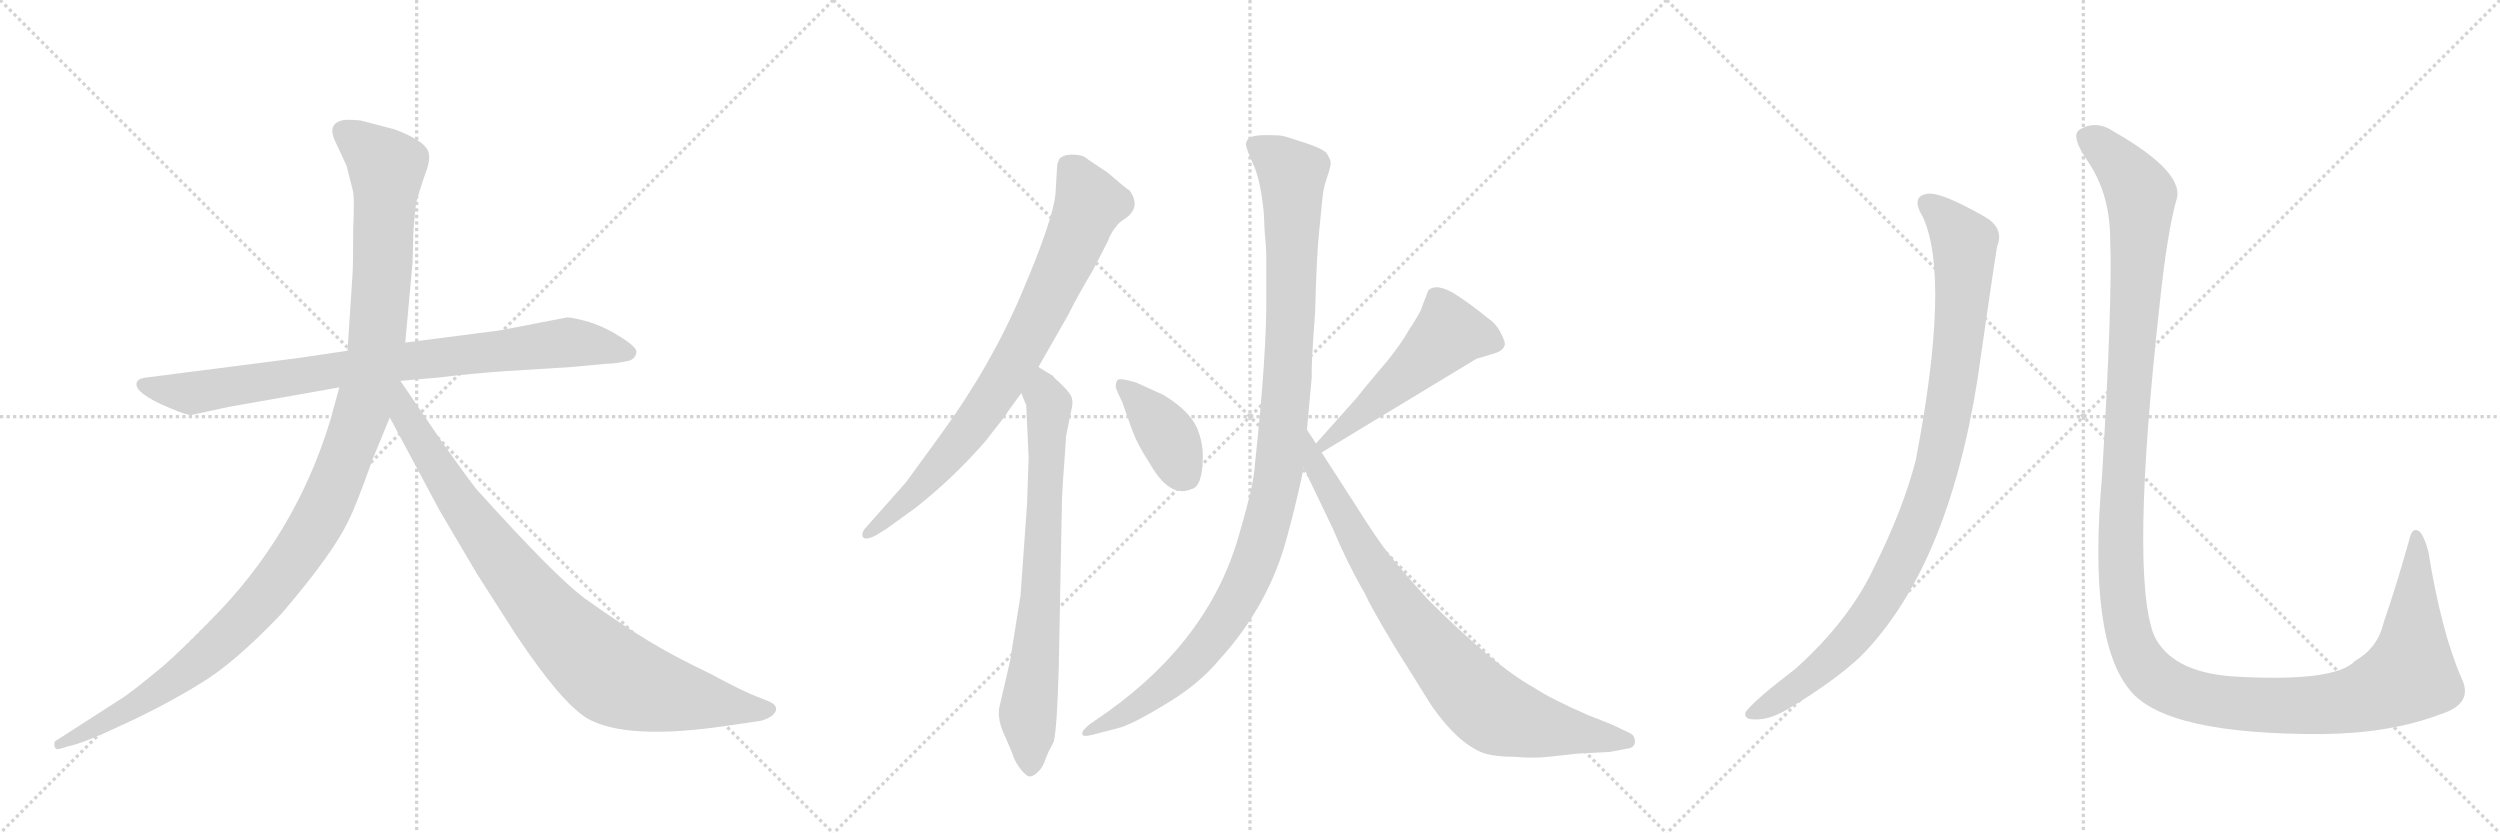 <svg version="1.1" viewBox="0 0 3072 1024" xmlns="http://www.w3.org/2000/svg">
  <g stroke="lightgray" stroke-dasharray="1,1" stroke-width="1" transform="scale(4, 4)">
    <line x1="0" y1="0" x2="256" y2="256"></line>
    <line x1="256" y1="0" x2="0" y2="256"></line>
    <line x1="128" y1="0" x2="128" y2="256"></line>
    <line x1="0" y1="128" x2="256" y2="128"></line>
    <line x1="256" y1="0" x2="512" y2="256"></line>
    <line x1="512" y1="0" x2="256" y2="256"></line>
    <line x1="384" y1="0" x2="384" y2="256"></line>
    <line x1="256" y1="128" x2="512" y2="128"></line>
    <line x1="512" y1="0" x2="768" y2="256"></line>
    <line x1="768" y1="0" x2="512" y2="256"></line>
    <line x1="640" y1="0" x2="640" y2="256"></line>
    <line x1="512" y1="128" x2="768" y2="128"></line>
  </g>
<g transform="scale(1, -1) translate(0, -850)">
   <style type="text/css">
    @keyframes keyframes0 {
      from {
       stroke: black;
       stroke-dashoffset: 858;
       stroke-width: 128;
       }
       74% {
       animation-timing-function: step-end;
       stroke: black;
       stroke-dashoffset: 0;
       stroke-width: 128;
       }
       to {
       stroke: black;
       stroke-width: 1024;
       }
       }
       #make-me-a-hanzi-animation-0 {
         animation: keyframes0 0.948s both;
         animation-delay: 0s;
         animation-timing-function: linear;
       }
    @keyframes keyframes1 {
      from {
       stroke: black;
       stroke-dashoffset: 1197;
       stroke-width: 128;
       }
       80% {
       animation-timing-function: step-end;
       stroke: black;
       stroke-dashoffset: 0;
       stroke-width: 128;
       }
       to {
       stroke: black;
       stroke-width: 1024;
       }
       }
       #make-me-a-hanzi-animation-1 {
         animation: keyframes1 1.224s both;
         animation-delay: 0.948s;
         animation-timing-function: linear;
       }
    @keyframes keyframes2 {
      from {
       stroke: black;
       stroke-dashoffset: 899;
       stroke-width: 128;
       }
       75% {
       animation-timing-function: step-end;
       stroke: black;
       stroke-dashoffset: 0;
       stroke-width: 128;
       }
       to {
       stroke: black;
       stroke-width: 1024;
       }
       }
       #make-me-a-hanzi-animation-2 {
         animation: keyframes2 0.982s both;
         animation-delay: 2.172s;
         animation-timing-function: linear;
       }
    @keyframes keyframes3 {
      from {
       stroke: black;
       stroke-dashoffset: 803;
       stroke-width: 128;
       }
       72% {
       animation-timing-function: step-end;
       stroke: black;
       stroke-dashoffset: 0;
       stroke-width: 128;
       }
       to {
       stroke: black;
       stroke-width: 1024;
       }
       }
       #make-me-a-hanzi-animation-3 {
         animation: keyframes3 0.903s both;
         animation-delay: 3.154s;
         animation-timing-function: linear;
       }
    @keyframes keyframes4 {
      from {
       stroke: black;
       stroke-dashoffset: 742;
       stroke-width: 128;
       }
       71% {
       animation-timing-function: step-end;
       stroke: black;
       stroke-dashoffset: 0;
       stroke-width: 128;
       }
       to {
       stroke: black;
       stroke-width: 1024;
       }
       }
       #make-me-a-hanzi-animation-4 {
         animation: keyframes4 0.854s both;
         animation-delay: 4.057s;
         animation-timing-function: linear;
       }
    @keyframes keyframes5 {
      from {
       stroke: black;
       stroke-dashoffset: 392;
       stroke-width: 128;
       }
       56% {
       animation-timing-function: step-end;
       stroke: black;
       stroke-dashoffset: 0;
       stroke-width: 128;
       }
       to {
       stroke: black;
       stroke-width: 1024;
       }
       }
       #make-me-a-hanzi-animation-5 {
         animation: keyframes5 0.569s both;
         animation-delay: 4.911s;
         animation-timing-function: linear;
       }
    @keyframes keyframes6 {
      from {
       stroke: black;
       stroke-dashoffset: 518;
       stroke-width: 128;
       }
       63% {
       animation-timing-function: step-end;
       stroke: black;
       stroke-dashoffset: 0;
       stroke-width: 128;
       }
       to {
       stroke: black;
       stroke-width: 1024;
       }
       }
       #make-me-a-hanzi-animation-6 {
         animation: keyframes6 0.672s both;
         animation-delay: 5.48s;
         animation-timing-function: linear;
       }
    @keyframes keyframes7 {
      from {
       stroke: black;
       stroke-dashoffset: 1093;
       stroke-width: 128;
       }
       78% {
       animation-timing-function: step-end;
       stroke: black;
       stroke-dashoffset: 0;
       stroke-width: 128;
       }
       to {
       stroke: black;
       stroke-width: 1024;
       }
       }
       #make-me-a-hanzi-animation-7 {
         animation: keyframes7 1.139s both;
         animation-delay: 6.152s;
         animation-timing-function: linear;
       }
    @keyframes keyframes8 {
      from {
       stroke: black;
       stroke-dashoffset: 829;
       stroke-width: 128;
       }
       73% {
       animation-timing-function: step-end;
       stroke: black;
       stroke-dashoffset: 0;
       stroke-width: 128;
       }
       to {
       stroke: black;
       stroke-width: 1024;
       }
       }
       #make-me-a-hanzi-animation-8 {
         animation: keyframes8 0.925s both;
         animation-delay: 7.291s;
         animation-timing-function: linear;
       }
    @keyframes keyframes9 {
      from {
       stroke: black;
       stroke-dashoffset: 988;
       stroke-width: 128;
       }
       76% {
       animation-timing-function: step-end;
       stroke: black;
       stroke-dashoffset: 0;
       stroke-width: 128;
       }
       to {
       stroke: black;
       stroke-width: 1024;
       }
       }
       #make-me-a-hanzi-animation-9 {
         animation: keyframes9 1.054s both;
         animation-delay: 8.216s;
         animation-timing-function: linear;
       }
    @keyframes keyframes10 {
      from {
       stroke: black;
       stroke-dashoffset: 1451;
       stroke-width: 128;
       }
       83% {
       animation-timing-function: step-end;
       stroke: black;
       stroke-dashoffset: 0;
       stroke-width: 128;
       }
       to {
       stroke: black;
       stroke-width: 1024;
       }
       }
       #make-me-a-hanzi-animation-10 {
         animation: keyframes10 1.431s both;
         animation-delay: 9.27s;
         animation-timing-function: linear;
       }
</style>
<path d="M 366 410 L 179 386 Q 170 385 168 380 Q 164 367 210 348 Q 229 340 235 340 L 281 350 L 417 374 L 492 382 L 538 386 Q 579 391 622 394 L 702 399 L 745 403 Q 757 403 774 407 Q 781 410 782 417 Q 783 423 764 435 Q 746 447 725 454 Q 704 460 697 460 L 614 444 L 498 429 L 427 419 L 366 410 Z" fill="lightgray"></path> 
<path d="M 417 374 L 406 334 Q 363 192 258 87 Q 226 54 201 32 Q 166 3 153 -6 L 69 -60 Q 66 -61 67 -67 Q 68 -72 74 -70 L 84 -67 Q 101 -64 152 -40 Q 204 -16 246 10 Q 288 35 346 96 Q 411 172 429 212 Q 437 227 458 286 L 479 337 L 498 429 L 507 528 L 508 565 Q 510 594 512 603 Q 514 611 521 632 Q 529 652 527 661 Q 525 676 485 691 L 443 702 Q 423 704 417 701 Q 402 695 413 674 L 426 646 L 433 618 Q 436 610 434 568 Q 434 522 433 510 L 427 419 L 417 374 Z" fill="lightgray"></path> 
<path d="M 479 337 L 540 223 L 586 145 L 634 70 Q 690 -14 722 -33 Q 770 -60 892 -42 L 933 -36 Q 940 -35 948 -30 Q 959 -21 949 -14 Q 946 -12 930 -6 Q 914 0 873 22 Q 827 44 796 63 Q 766 81 718 115 Q 681 143 589 245 Q 584 249 541 310 L 492 382 C 475 407 449 393 479 337 Z" fill="lightgray"></path> 
<path d="M 1239 345 L 1255 367 L 1276 399 L 1312 462 Q 1325 488 1343 518 L 1361 553 Q 1366 566 1372 572 Q 1374 576 1382 581 Q 1403 595 1388 616 Q 1384 618 1361 638 L 1343 650 Q 1338 653 1333 657 Q 1328 660 1317 660 Q 1307 660 1302 655 Q 1299 649 1299 646 L 1297 612 Q 1294 580 1256 491 Q 1218 401 1156 316 L 1113 257 L 1066 204 Q 1058 196 1060 191 Q 1062 185 1076 192 L 1089 200 L 1125 226 Q 1172 263 1211 308 Q 1238 342 1239 345 Z" fill="lightgray"></path> 
<path d="M 1255 367 L 1261 352 L 1264 288 L 1262 230 L 1254 118 L 1241 37 L 1228 -19 Q 1225 -35 1236 -57 L 1244 -76 Q 1247 -86 1254 -95 Q 1262 -105 1266 -104 Q 1270 -104 1276 -98 Q 1282 -92 1285 -82 Q 1289 -72 1290 -71 L 1295 -61 Q 1299 -43 1301 30 L 1305 238 Q 1306 260 1308 284 L 1310 314 L 1316 344 Q 1319 355 1317 361 Q 1316 366 1305 377 Q 1294 387 1294 388 L 1276 399 C 1250 415 1244 395 1255 367 Z" fill="lightgray"></path> 
<path d="M 1429 365 L 1396 380 Q 1376 386 1373 383 Q 1371 380 1371 374 Q 1373 368 1379 356 L 1391 322 Q 1398 303 1412 282 Q 1437 237 1464 249 Q 1478 252 1478 290 Q 1478 307 1471 324 Q 1461 346 1429 365 Z" fill="lightgray"></path> 
<path d="M 1624 294 L 1814 409 L 1837 416 Q 1847 419 1849 426 Q 1850 430 1844 441 Q 1839 452 1827 460 Q 1813 472 1789 488 Q 1765 503 1755 493 L 1747 472 Q 1746 467 1731 444 Q 1717 420 1695 395 Q 1673 369 1667 361 L 1617 305 C 1597 283 1598 278 1624 294 Z" fill="lightgray"></path> 
<path d="M 1553 588 L 1554 566 Q 1556 545 1556 534 L 1556 489 Q 1557 418 1542 279 Q 1541 256 1524 198 Q 1489 67 1362 -24 L 1339 -40 Q 1329 -48 1330 -52 Q 1330 -56 1342 -53 L 1373 -45 Q 1390 -41 1431 -16 Q 1472 8 1498 39 Q 1560 107 1582 192 Q 1593 232 1602 275 L 1606 322 L 1612 388 Q 1611 400 1616 466 Q 1618 539 1621 566 L 1625 606 Q 1626 619 1631 633 Q 1636 647 1635 651 Q 1635 654 1630 662 Q 1624 668 1602 675 Q 1581 682 1576 683 Q 1571 684 1556 684 Q 1541 684 1536 681 Q 1531 678 1531 672 Q 1532 666 1540 648 Q 1549 629 1553 588 Z" fill="lightgray"></path> 
<path d="M 1602 275 L 1638 200 Q 1656 157 1677 121 Q 1685 103 1714 55 L 1759 -17 Q 1791 -63 1822 -75 Q 1836 -80 1862 -80 Q 1884 -82 1902 -80 L 1939 -76 L 1978 -74 L 1999 -70 Q 2009 -69 2009 -61 Q 2009 -53 2001 -50 L 1980 -40 L 1952 -29 Q 1906 -9 1885 5 Q 1836 32 1754 114 Q 1719 153 1706 170 Q 1693 186 1664 232 L 1624 294 L 1617 305 L 1606 322 C 1590 347 1589 302 1602 275 Z" fill="lightgray"></path> 
<path d="M 2363 583 Q 2397 508 2354 284 Q 2338 223 2303 153 Q 2272 87 2206 28 Q 2155 -11 2145 -25 Q 2142 -34 2156 -34 Q 2175 -35 2199 -20 Q 2251 11 2285 42 Q 2393 150 2430 384 Q 2448 510 2454 547 Q 2463 569 2440 583 Q 2386 614 2369 612 Q 2347 609 2363 583 Z" fill="lightgray"></path> 
<path d="M 2593 555 Q 2596 483 2583 265 Q 2565 63 2618 1 Q 2663 -53 2855 -52 Q 2937 -51 2998 -28 Q 3040 -15 3025 16 Q 3000 73 2984 172 Q 2980 188 2974 196 Q 2964 205 2960 185 Q 2944 128 2929 85 Q 2922 54 2894 38 Q 2869 11 2741 19 Q 2668 25 2647 69 Q 2617 144 2654 478 Q 2663 563 2674 603 Q 2687 637 2598 688 Q 2576 703 2556 691 Q 2543 684 2566 651 Q 2593 611 2593 555 Z" fill="lightgray"></path> 
      <clipPath id="make-me-a-hanzi-clip-0">
      <path d="M 366 410 L 179 386 Q 170 385 168 380 Q 164 367 210 348 Q 229 340 235 340 L 281 350 L 417 374 L 492 382 L 538 386 Q 579 391 622 394 L 702 399 L 745 403 Q 757 403 774 407 Q 781 410 782 417 Q 783 423 764 435 Q 746 447 725 454 Q 704 460 697 460 L 614 444 L 498 429 L 427 419 L 366 410 Z" fill="lightgray"></path>
      </clipPath>
      <path clip-path="url(#make-me-a-hanzi-clip-0)" d="M 176 378 L 236 367 L 494 406 L 698 429 L 772 417 " fill="none" id="make-me-a-hanzi-animation-0" stroke-dasharray="730 1460" stroke-linecap="round"></path>

      <clipPath id="make-me-a-hanzi-clip-1">
      <path d="M 417 374 L 406 334 Q 363 192 258 87 Q 226 54 201 32 Q 166 3 153 -6 L 69 -60 Q 66 -61 67 -67 Q 68 -72 74 -70 L 84 -67 Q 101 -64 152 -40 Q 204 -16 246 10 Q 288 35 346 96 Q 411 172 429 212 Q 437 227 458 286 L 479 337 L 498 429 L 507 528 L 508 565 Q 510 594 512 603 Q 514 611 521 632 Q 529 652 527 661 Q 525 676 485 691 L 443 702 Q 423 704 417 701 Q 402 695 413 674 L 426 646 L 433 618 Q 436 610 434 568 Q 434 522 433 510 L 427 419 L 417 374 Z" fill="lightgray"></path>
      </clipPath>
      <path clip-path="url(#make-me-a-hanzi-clip-1)" d="M 424 686 L 475 645 L 471 535 L 463 428 L 451 367 L 401 230 L 355 154 L 265 55 L 180 -8 L 72 -65 " fill="none" id="make-me-a-hanzi-animation-1" stroke-dasharray="1069 2138" stroke-linecap="round"></path>

      <clipPath id="make-me-a-hanzi-clip-2">
      <path d="M 479 337 L 540 223 L 586 145 L 634 70 Q 690 -14 722 -33 Q 770 -60 892 -42 L 933 -36 Q 940 -35 948 -30 Q 959 -21 949 -14 Q 946 -12 930 -6 Q 914 0 873 22 Q 827 44 796 63 Q 766 81 718 115 Q 681 143 589 245 Q 584 249 541 310 L 492 382 C 475 407 449 393 479 337 Z" fill="lightgray"></path>
      </clipPath>
      <path clip-path="url(#make-me-a-hanzi-clip-2)" d="M 491 373 L 498 339 L 584 205 L 657 111 L 727 39 L 763 14 L 805 0 L 945 -22 " fill="none" id="make-me-a-hanzi-animation-2" stroke-dasharray="771 1542" stroke-linecap="round"></path>

      <clipPath id="make-me-a-hanzi-clip-3">
      <path d="M 1239 345 L 1255 367 L 1276 399 L 1312 462 Q 1325 488 1343 518 L 1361 553 Q 1366 566 1372 572 Q 1374 576 1382 581 Q 1403 595 1388 616 Q 1384 618 1361 638 L 1343 650 Q 1338 653 1333 657 Q 1328 660 1317 660 Q 1307 660 1302 655 Q 1299 649 1299 646 L 1297 612 Q 1294 580 1256 491 Q 1218 401 1156 316 L 1113 257 L 1066 204 Q 1058 196 1060 191 Q 1062 185 1076 192 L 1089 200 L 1125 226 Q 1172 263 1211 308 Q 1238 342 1239 345 Z" fill="lightgray"></path>
      </clipPath>
      <path clip-path="url(#make-me-a-hanzi-clip-3)" d="M 1313 646 L 1339 600 L 1255 419 L 1200 332 L 1170 296 L 1120 242 L 1066 196 " fill="none" id="make-me-a-hanzi-animation-3" stroke-dasharray="675 1350" stroke-linecap="round"></path>

      <clipPath id="make-me-a-hanzi-clip-4">
      <path d="M 1255 367 L 1261 352 L 1264 288 L 1262 230 L 1254 118 L 1241 37 L 1228 -19 Q 1225 -35 1236 -57 L 1244 -76 Q 1247 -86 1254 -95 Q 1262 -105 1266 -104 Q 1270 -104 1276 -98 Q 1282 -92 1285 -82 Q 1289 -72 1290 -71 L 1295 -61 Q 1299 -43 1301 30 L 1305 238 Q 1306 260 1308 284 L 1310 314 L 1316 344 Q 1319 355 1317 361 Q 1316 366 1305 377 Q 1294 387 1294 388 L 1276 399 C 1250 415 1244 395 1255 367 Z" fill="lightgray"></path>
      </clipPath>
      <path clip-path="url(#make-me-a-hanzi-clip-4)" d="M 1277 391 L 1289 342 L 1279 112 L 1263 -29 L 1266 -92 " fill="none" id="make-me-a-hanzi-animation-4" stroke-dasharray="614 1228" stroke-linecap="round"></path>

      <clipPath id="make-me-a-hanzi-clip-5">
      <path d="M 1429 365 L 1396 380 Q 1376 386 1373 383 Q 1371 380 1371 374 Q 1373 368 1379 356 L 1391 322 Q 1398 303 1412 282 Q 1437 237 1464 249 Q 1478 252 1478 290 Q 1478 307 1471 324 Q 1461 346 1429 365 Z" fill="lightgray"></path>
      </clipPath>
      <path clip-path="url(#make-me-a-hanzi-clip-5)" d="M 1377 377 L 1428 324 L 1456 268 " fill="none" id="make-me-a-hanzi-animation-5" stroke-dasharray="264 528" stroke-linecap="round"></path>

      <clipPath id="make-me-a-hanzi-clip-6">
      <path d="M 1624 294 L 1814 409 L 1837 416 Q 1847 419 1849 426 Q 1850 430 1844 441 Q 1839 452 1827 460 Q 1813 472 1789 488 Q 1765 503 1755 493 L 1747 472 Q 1746 467 1731 444 Q 1717 420 1695 395 Q 1673 369 1667 361 L 1617 305 C 1597 283 1598 278 1624 294 Z" fill="lightgray"></path>
      </clipPath>
      <path clip-path="url(#make-me-a-hanzi-clip-6)" d="M 1836 430 L 1780 440 L 1627 304 " fill="none" id="make-me-a-hanzi-animation-6" stroke-dasharray="390 780" stroke-linecap="round"></path>

      <clipPath id="make-me-a-hanzi-clip-7">
      <path d="M 1553 588 L 1554 566 Q 1556 545 1556 534 L 1556 489 Q 1557 418 1542 279 Q 1541 256 1524 198 Q 1489 67 1362 -24 L 1339 -40 Q 1329 -48 1330 -52 Q 1330 -56 1342 -53 L 1373 -45 Q 1390 -41 1431 -16 Q 1472 8 1498 39 Q 1560 107 1582 192 Q 1593 232 1602 275 L 1606 322 L 1612 388 Q 1611 400 1616 466 Q 1618 539 1621 566 L 1625 606 Q 1626 619 1631 633 Q 1636 647 1635 651 Q 1635 654 1630 662 Q 1624 668 1602 675 Q 1581 682 1576 683 Q 1571 684 1556 684 Q 1541 684 1536 681 Q 1531 678 1531 672 Q 1532 666 1540 648 Q 1549 629 1553 588 Z" fill="lightgray"></path>
      </clipPath>
      <path clip-path="url(#make-me-a-hanzi-clip-7)" d="M 1543 671 L 1588 635 L 1581 371 L 1571 272 L 1553 192 L 1525 123 L 1468 41 L 1415 -6 L 1336 -47 " fill="none" id="make-me-a-hanzi-animation-7" stroke-dasharray="965 1930" stroke-linecap="round"></path>

      <clipPath id="make-me-a-hanzi-clip-8">
      <path d="M 1602 275 L 1638 200 Q 1656 157 1677 121 Q 1685 103 1714 55 L 1759 -17 Q 1791 -63 1822 -75 Q 1836 -80 1862 -80 Q 1884 -82 1902 -80 L 1939 -76 L 1978 -74 L 1999 -70 Q 2009 -69 2009 -61 Q 2009 -53 2001 -50 L 1980 -40 L 1952 -29 Q 1906 -9 1885 5 Q 1836 32 1754 114 Q 1719 153 1706 170 Q 1693 186 1664 232 L 1624 294 L 1617 305 L 1606 322 C 1590 347 1589 302 1602 275 Z" fill="lightgray"></path>
      </clipPath>
      <path clip-path="url(#make-me-a-hanzi-clip-8)" d="M 1611 307 L 1618 275 L 1689 150 L 1738 81 L 1812 -6 L 1834 -24 L 1872 -38 L 1999 -60 " fill="none" id="make-me-a-hanzi-animation-8" stroke-dasharray="701 1402" stroke-linecap="round"></path>

      <clipPath id="make-me-a-hanzi-clip-9">
      <path d="M 2363 583 Q 2397 508 2354 284 Q 2338 223 2303 153 Q 2272 87 2206 28 Q 2155 -11 2145 -25 Q 2142 -34 2156 -34 Q 2175 -35 2199 -20 Q 2251 11 2285 42 Q 2393 150 2430 384 Q 2448 510 2454 547 Q 2463 569 2440 583 Q 2386 614 2369 612 Q 2347 609 2363 583 Z" fill="lightgray"></path>
      </clipPath>
      <path clip-path="url(#make-me-a-hanzi-clip-9)" d="M 2370 597 L 2399 573 L 2412 556 L 2414 541 L 2410 459 L 2394 342 L 2364 226 L 2330 147 L 2281 72 L 2235 27 L 2153 -27 " fill="none" id="make-me-a-hanzi-animation-9" stroke-dasharray="860 1720" stroke-linecap="round"></path>

      <clipPath id="make-me-a-hanzi-clip-10">
      <path d="M 2593 555 Q 2596 483 2583 265 Q 2565 63 2618 1 Q 2663 -53 2855 -52 Q 2937 -51 2998 -28 Q 3040 -15 3025 16 Q 3000 73 2984 172 Q 2980 188 2974 196 Q 2964 205 2960 185 Q 2944 128 2929 85 Q 2922 54 2894 38 Q 2869 11 2741 19 Q 2668 25 2647 69 Q 2617 144 2654 478 Q 2663 563 2674 603 Q 2687 637 2598 688 Q 2576 703 2556 691 Q 2543 684 2566 651 Q 2593 611 2593 555 Z" fill="lightgray"></path>
      </clipPath>
      <path clip-path="url(#make-me-a-hanzi-clip-10)" d="M 2566 680 L 2595 659 L 2631 608 L 2605 168 L 2615 75 L 2640 24 L 2677 0 L 2700 -7 L 2780 -17 L 2877 -13 L 2941 9 L 2961 20 L 2962 26 L 2971 161 L 2968 189 " fill="none" id="make-me-a-hanzi-animation-10" stroke-dasharray="1323 2646" stroke-linecap="round"></path>

</g>
</svg>

